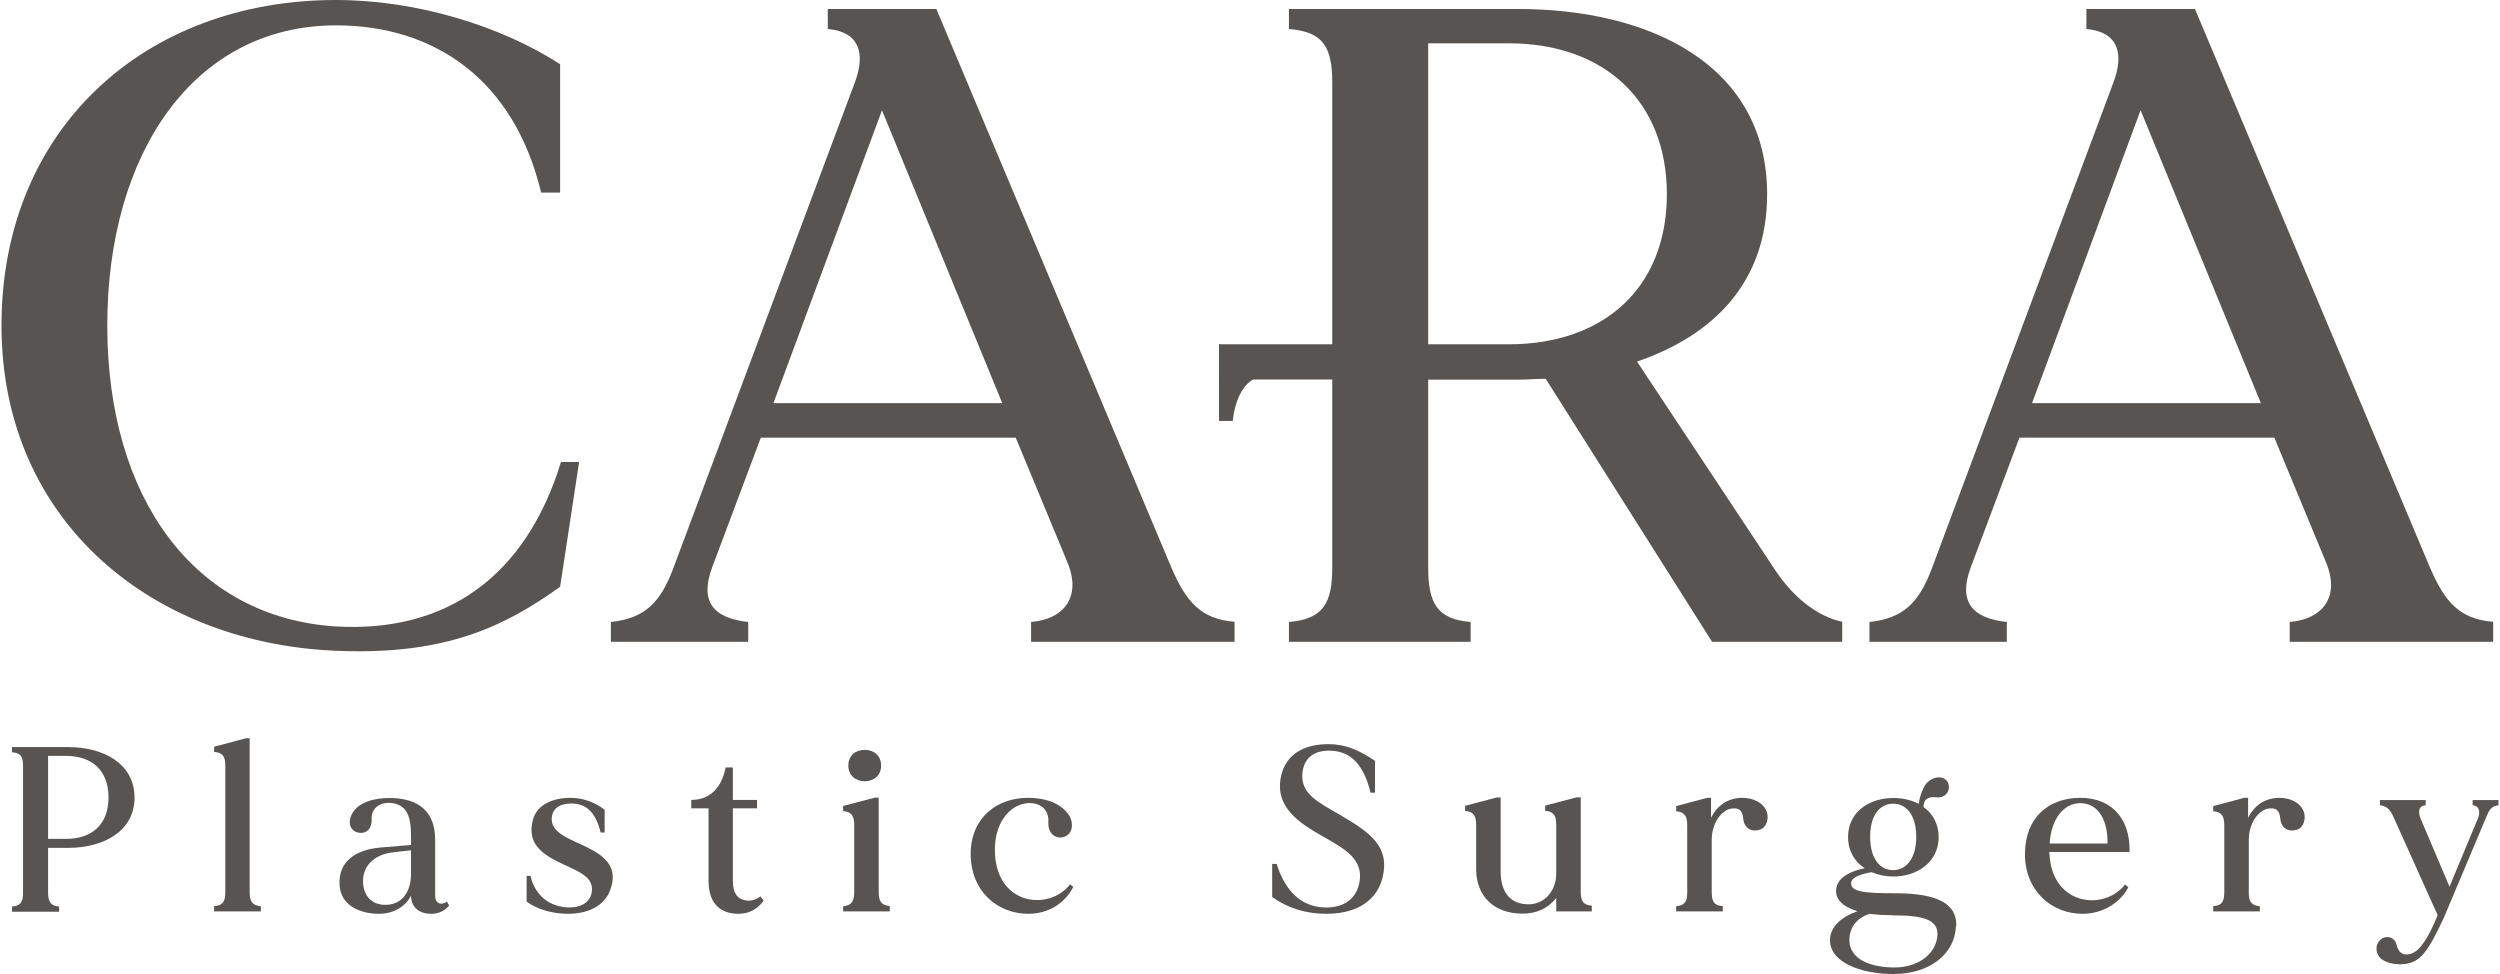 <svg width="308" height="120" viewBox="0 0 308 120" fill="none" xmlns="http://www.w3.org/2000/svg">
<g clip-path="url(#clip0_537_1247)">
<path d="M71.346 56.917L69.007 72.289C62.203 77.179 54.974 80.645 42.047 80.198C19 79.518 0.184 64.38 0.184 40.099C0.184 15.819 17.894 0 41.388 0C51.403 0 61.778 3.232 69.007 7.909V23.728H66.668C63.33 9.802 53.529 3.125 41.388 3.125C24.018 3.125 13.217 18.71 13.217 40.099C13.217 61.488 24.018 76.074 41.388 77.179C54.974 77.966 64.776 71.056 69.113 56.917H71.346Z" fill="#585451"/>
<path d="M152.097 76.626V79.071H127.03V76.626C131.154 76.286 133.153 73.501 131.601 69.504L125.137 53.919H93.734L87.717 69.95C86.165 74.181 87.951 76.18 92.182 76.626V79.071H75.258V76.626C79.489 76.18 81.381 74.181 82.933 70.057L105.322 10.142C106.661 6.57 105.874 3.912 101.984 3.572V1.105H115.357L144.315 69.929C146.101 74.054 147.887 76.286 152.118 76.605L152.097 76.626ZM123.479 49.667L108.66 13.586L95.286 49.667H123.458H123.479Z" fill="#585451"/>
<path d="M226.959 76.626V79.071H210.928L190.432 46.669C189.326 46.669 188.093 46.775 186.988 46.775H175.953V69.95C175.953 74.288 177.059 76.308 181.183 76.626V79.071H158.795V76.626C163.026 76.286 164.132 74.288 164.132 69.95V10.142C164.132 5.804 163.026 3.912 158.795 3.572V1.105H186.966C203.338 1.105 217.711 8.015 217.711 23.94C217.711 34.741 211.141 41.311 201.679 44.543L218.497 69.929C220.942 73.713 223.961 75.946 226.959 76.605V76.626ZM205.358 23.94C205.358 12.459 197.661 5.337 185.861 5.337H175.953V42.417H185.861C197.661 42.417 205.358 35.4 205.358 23.919V23.94Z" fill="#585451"/>
<path d="M307.158 76.626V79.071H282.09V76.626C286.215 76.286 288.213 73.501 286.661 69.504L280.198 53.919H248.795L242.778 69.95C241.226 74.181 243.011 76.18 247.243 76.626V79.071H230.318V76.626C234.549 76.18 236.442 74.181 237.994 70.057L260.382 10.142C261.722 6.57 260.935 3.912 257.044 3.572V1.105H270.418L299.376 69.929C301.162 74.054 302.948 76.286 307.179 76.605L307.158 76.626ZM278.539 49.667L263.72 13.586L250.347 49.667H278.518H278.539Z" fill="#585451"/>
<path d="M173.444 42.416H150.184V46.753H173.444V42.416Z" fill="#585451"/>
<path d="M150.184 42.416V51.856H151.885C151.885 51.856 152.203 46.541 155.882 46.286C159.56 46.031 156.86 44.585 156.86 44.585L150.184 42.416Z" fill="#585451"/>
<path d="M16.576 98.249C16.576 102.459 12.685 104.458 8.412 104.458H5.924V109.943C5.924 111.07 6.222 111.602 7.285 111.687V112.325H1.48V111.687C2.586 111.602 2.841 111.07 2.841 109.943V94.38C2.841 93.253 2.586 92.764 1.48 92.679V92.041H8.412C12.685 92.041 16.576 94.04 16.576 98.271V98.249ZM13.366 98.249C13.366 94.89 11.325 93.125 8.114 93.125H5.924V103.352H8.114C11.325 103.352 13.366 101.587 13.366 98.249Z" fill="#585451"/>
<path d="M32.14 111.644V112.282H26.378V111.644C27.483 111.559 27.76 111.028 27.76 109.901V94.338C27.76 93.211 27.462 92.722 26.378 92.637V91.999L30.29 90.957H30.758V109.901C30.758 111.028 31.055 111.559 32.14 111.644Z" fill="#585451"/>
<path d="M55.358 111.539C54.762 112.283 53.954 112.581 53.083 112.581C51.977 112.581 50.659 112.049 50.638 110.348C49.915 111.773 48.384 112.581 46.683 112.581C44.429 112.581 41.984 111.603 41.835 109.052C41.644 106.032 43.961 104.672 46.853 104.417C48.639 104.268 49.936 104.161 50.638 104.098V102.971C50.638 100.419 50.042 99.059 48.044 98.91C46.938 98.846 45.747 99.463 45.79 100.845C45.854 102.418 44.812 102.843 43.876 102.503C43.09 102.184 42.877 101.291 43.302 100.398C44.047 98.782 46.215 98.314 47.937 98.314C50.616 98.314 53.614 99.207 53.614 103.502V110.348C53.614 111.39 54.422 111.56 55.06 111.071L55.336 111.56L55.358 111.539ZM50.638 107.627V104.757C50.212 104.82 49.489 104.863 48.363 105.012C46.002 105.309 44.706 106.755 44.727 108.584C44.748 110.582 46.024 111.539 47.618 111.475C49.468 111.412 50.638 109.966 50.638 107.627Z" fill="#585451"/>
<path d="M75.321 109.2C74.747 111.433 72.727 112.581 69.921 112.581C68.156 112.581 66.136 112.049 64.882 111.071V107.903H65.35C65.987 110.646 68.071 111.73 69.942 111.794C71.388 111.858 72.6 111.305 72.876 110.051C73.301 108.158 71.409 107.414 69.559 106.564C66.795 105.288 64.882 103.991 65.647 101.036C66.136 99.058 68.241 98.293 70.261 98.293C71.728 98.293 73.238 98.782 74.492 99.76V102.567H74.003C73.344 99.951 72.153 98.952 70.261 98.995C69.24 99.016 68.135 99.399 67.986 100.674C67.795 102.375 69.623 103.141 71.537 104.012C73.727 105.033 76.129 106.245 75.343 109.158L75.321 109.2Z" fill="#585451"/>
<path d="M94.075 110.965C93.437 111.858 92.438 112.581 90.992 112.581C88.908 112.581 87.292 111.475 87.292 108.52V99.59H85.166V98.548C87.59 98.548 88.951 96.889 89.397 94.551H90.29V98.548H93.267V99.59H90.29V108.52C90.29 109.795 90.694 110.582 91.523 110.837C92.352 111.135 93.118 110.858 93.692 110.433L94.075 110.965Z" fill="#585451"/>
<path d="M109.617 111.644V112.282H103.876V111.644C104.939 111.559 105.237 111.027 105.237 109.9V101.672C105.237 100.545 104.939 100.014 103.876 99.929V99.291L107.788 98.27H108.256V109.879C108.256 111.006 108.554 111.537 109.617 111.623V111.644ZM104.514 94.316C104.514 93.061 105.428 92.381 106.534 92.381C107.639 92.381 108.554 93.082 108.554 94.316C108.554 95.549 107.639 96.251 106.534 96.251C105.428 96.251 104.514 95.549 104.514 94.316Z" fill="#585451"/>
<path d="M132.217 109.285C131.239 111.22 129.219 112.581 126.689 112.581C122.862 112.581 119.588 109.774 119.588 105.224C119.588 100.674 122.905 98.293 126.625 98.293C129.049 98.293 130.899 99.101 131.771 100.547C132.26 101.397 132.196 102.715 131.112 103.098C130.219 103.417 129.071 102.843 129.156 101.248C129.241 99.76 128.178 98.825 126.562 98.952C124.393 99.143 122.373 101.44 122.586 105.203C122.905 111.603 129.326 112.219 131.835 108.945L132.238 109.264L132.217 109.285Z" fill="#585451"/>
<path d="M170.319 108.179C169.447 111.474 166.428 112.58 163.43 112.58C160.815 112.58 158.625 111.857 156.732 110.517V106.435H157.285C158.327 109.773 160.283 111.644 163.026 111.793C165.79 111.942 167.172 110.496 167.491 108.668C167.98 105.84 165.684 104.585 163.026 103.076C160.113 101.417 156.966 99.461 157.838 95.57C158.476 92.743 160.9 91.68 163.642 91.68C165.854 91.68 167.512 92.466 169.404 93.742V97.654H168.851C167.98 94.061 166.321 92.594 164.004 92.488C161.75 92.381 160.602 93.529 160.453 95.294C160.219 97.824 162.494 98.887 165.131 100.418C168.745 102.544 171.297 104.245 170.319 108.157V108.179Z" fill="#585451"/>
<path d="M196.108 111.645V112.282H191.728V110.624C190.729 111.921 189.283 112.559 187.582 112.559C184.031 112.559 181.863 110.39 181.863 107.073V101.652C181.863 100.525 181.565 99.993 180.502 99.908V99.27L184.393 98.25H184.882V107.35C184.882 109.986 186.094 111.411 188.347 111.411C190.24 111.411 191.728 109.795 191.728 107.605V101.63C191.728 100.503 191.43 99.972 190.367 99.887V99.249L194.258 98.228H194.747V109.88C194.747 111.007 195.045 111.496 196.108 111.581V111.645Z" fill="#585451"/>
<path d="M216.859 102.204C215.902 102.523 214.861 102.182 214.754 100.758C214.648 99.695 214.053 99.482 213.245 99.631C212.097 99.822 210.885 101.396 210.885 103.479V109.943C210.885 111.07 211.182 111.559 212.245 111.644V112.282H206.505V111.644C207.568 111.559 207.866 111.07 207.866 109.943V101.693C207.866 100.567 207.568 100.035 206.505 99.95V99.312L210.332 98.292H210.8V100.758C211.608 99.163 212.905 98.334 214.584 98.292C215.945 98.27 217.284 98.866 217.688 100.078C217.922 100.864 217.667 101.906 216.859 102.204Z" fill="#585451"/>
<path d="M240.97 114.111C240.864 117.385 237.909 120 233.252 120C229.191 120 225.173 118.491 225.471 115.514C225.641 114.09 226.895 112.942 228.851 112.261C226.98 111.708 225.96 110.73 226.257 109.306C226.576 107.881 228.362 107.243 229.723 106.967C228.49 106.159 227.682 104.841 227.682 103.119C227.682 100.015 230.297 98.314 233.252 98.314C234.379 98.314 235.464 98.547 236.399 99.037C236.463 98.335 236.697 97.654 237.037 96.953C237.696 95.698 239.397 95.337 239.971 96.379C240.396 97.251 239.78 98.377 238.568 98.229C237.994 98.165 237.675 98.229 237.377 98.441C237.079 98.632 236.994 99.015 236.973 99.419C238.1 100.227 238.844 101.503 238.844 103.119C238.844 106.223 236.186 107.988 233.252 107.988C232.338 107.988 231.403 107.796 230.595 107.456C229.638 107.605 228.107 107.988 228.065 108.753C227.958 109.88 229.659 110.05 233.508 110.05C238.632 110.05 241.119 111.304 241.013 114.111H240.97ZM233.104 112.75C232.104 112.75 231.147 112.686 230.297 112.58C229.085 113.005 227.937 113.92 227.852 115.599C227.703 118.406 230.871 119.192 233.38 119.192C235.825 119.214 238.249 117.938 238.653 115.578C239.036 113.26 236.973 112.771 233.082 112.771L233.104 112.75ZM230.403 103.097C230.403 105.798 231.615 107.201 233.231 107.201C234.847 107.201 236.08 105.776 236.08 103.097C236.08 100.418 234.868 99.015 233.231 99.015C231.594 99.015 230.403 100.44 230.403 103.097Z" fill="#585451"/>
<path d="M262.402 104.969H252.472C252.472 104.969 252.472 105.139 252.494 105.224C252.813 111.624 259.297 112.241 261.806 108.966L262.21 109.306C261.232 111.22 259.042 112.581 256.576 112.581C252.77 112.581 249.475 109.774 249.475 105.224C249.475 100.674 252.451 98.293 256.278 98.293C260.467 98.293 262.423 101.227 262.359 104.778V104.948L262.402 104.969ZM252.515 103.927H259.638C259.723 101.355 258.66 98.91 256.257 98.952C254.237 98.973 252.706 100.887 252.515 103.927Z" fill="#585451"/>
<path d="M283.025 102.204C282.068 102.523 281.027 102.182 280.92 100.758C280.814 99.695 280.219 99.482 279.411 99.631C278.263 99.822 277.051 101.396 277.051 103.479V109.943C277.051 111.07 277.348 111.559 278.412 111.644V112.282H272.671V111.644C273.734 111.559 274.032 111.07 274.032 109.943V101.693C274.032 100.567 273.734 100.035 272.671 99.95V99.312L276.498 98.292H276.966V100.758C277.774 99.163 279.071 98.334 280.75 98.292C282.111 98.27 283.45 98.866 283.854 100.078C284.088 100.864 283.833 101.906 283.025 102.204Z" fill="#585451"/>
<path d="M307.816 98.568V99.206C306.987 99.312 306.711 99.695 306.349 100.567L301.098 113.026C299.099 117.364 298.185 118.384 296.548 118.724C295.655 118.894 294.252 118.809 293.38 118.15C292.742 117.619 292.508 116.556 293.21 115.833C293.869 115.174 294.932 115.386 295.208 116.237C295.378 116.853 295.612 117.704 296.675 117.576C297.505 117.491 298.61 116.853 300.205 113.026L300.311 112.729L295.059 101.056C294.57 99.929 294.273 99.355 293.21 99.206V98.568H298.844V99.206C297.951 99.27 297.887 100.014 298.227 100.865L301.778 109.242L305.265 100.865C305.584 100.078 305.52 99.291 304.627 99.206V98.568H307.838H307.816Z" fill="#585451"/>
</g>
<defs>
<clipPath id="clip0_537_1247">
<rect width="307.633" height="120" fill="white" transform="translate(0.184)"/>
</clipPath>
</defs>
</svg>
